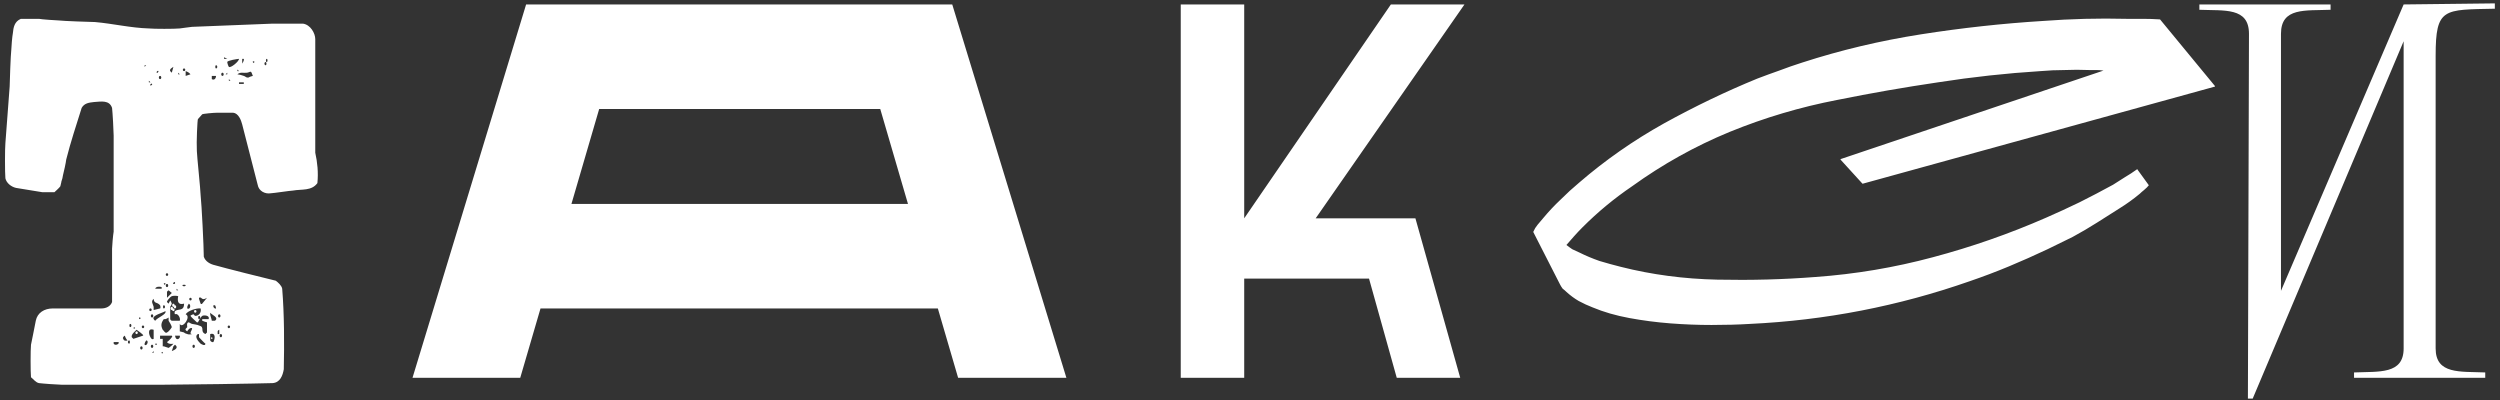 <svg width="450" height="72" viewBox="0 0 450 72" fill="none" xmlns="http://www.w3.org/2000/svg">
<rect x="0" y="0" width="450" height="72" fill="#333333" stroke="none"/>
<path d="M7.019 68.96C6.443 68.864 5.963 68.192 5.579 67.904C5.483 67.04 5.483 62.912 5.579 62.048C5.579 61.952 6.251 58.88 6.443 57.728C6.731 56.288 7.979 55.52 9.515 55.52H18.251C19.115 55.52 19.883 55.136 20.171 54.368V44.768C20.171 44.288 20.363 42.176 20.459 41.696V24.416C20.459 23.648 20.267 20.192 20.171 19.424C19.691 17.984 18.251 18.272 16.907 18.368C16.043 18.464 15.179 18.56 14.699 19.424C13.739 22.496 12.683 25.664 11.915 28.736C11.915 29.024 11.435 31.232 11.339 31.52C11.339 31.712 11.147 32.48 11.051 32.672C11.051 32.864 10.859 33.44 10.859 33.536C10.667 33.824 9.899 34.496 9.803 34.592H7.595L2.891 33.824C2.027 33.632 1.163 32.96 0.971 32.096C0.875 31.136 0.875 26.72 0.971 25.76L1.739 15.584C1.739 15.008 1.931 9.632 2.027 9.056C2.027 8.576 2.219 6.368 2.315 5.984C2.411 4.928 2.603 3.872 3.755 3.392H7.019C7.403 3.488 10.283 3.68 10.571 3.68C11.147 3.776 16.523 3.968 17.099 3.968C20.363 4.256 23.531 5.024 26.795 5.12C27.659 5.216 31.499 5.216 32.363 5.12C32.555 5.12 34.283 4.832 34.571 4.832L49.067 4.256H54.539C55.883 4.448 56.747 5.984 56.747 7.04V27.488C57.131 29.216 57.323 31.04 57.131 32.96C56.075 34.4 54.347 34.016 52.715 34.304C52.331 34.304 49.163 34.784 48.779 34.784C47.723 34.976 46.571 34.4 46.379 33.248L43.595 22.4C43.403 21.632 42.923 20.384 41.963 20.288H39.179C38.411 20.288 36.491 20.48 36.395 20.576L35.627 21.44C35.531 21.536 35.339 25.568 35.435 27.2C35.435 27.872 36.107 34.304 36.107 35.072C36.299 36.8 36.683 44.48 36.683 46.208C36.971 47.072 37.835 47.552 38.699 47.744C40.331 48.224 48.011 50.144 49.643 50.528C50.027 50.816 50.699 51.392 50.795 51.968C51.179 56.672 51.179 61.856 51.083 66.464C50.891 67.616 50.411 68.864 49.067 68.96C46.187 69.056 32.555 69.248 29.483 69.248H11.051C10.571 69.248 7.691 69.056 7.019 68.96ZM27.659 63.2L27.371 63.488H27.659V63.2ZM29.291 63.488C29.387 63.296 29.003 63.296 29.099 63.488C29.099 63.68 29.291 63.68 29.291 63.488ZM31.211 62.336C31.211 62.432 30.923 63.104 30.923 63.2C31.403 63.008 32.267 62.624 31.499 62.048L31.211 62.336ZM25.451 62.336C25.163 62.336 25.163 62.912 25.451 62.912C25.739 62.912 25.739 62.336 25.451 62.336ZM29.483 62.336C29.579 62.336 30.251 62.624 30.347 62.624C30.539 62.528 31.211 61.952 31.211 61.856C31.019 61.952 30.251 61.952 30.059 61.568C30.251 61.472 30.827 60.896 30.923 60.704C31.019 60.704 31.019 60.512 30.923 60.416H28.811V60.992H29.291V62.336C29.387 62.336 29.483 62.336 29.483 62.336ZM27.371 62.048C27.083 62.048 27.083 62.624 27.371 62.624C27.659 62.624 27.659 62.048 27.371 62.048ZM34.859 62.048C34.571 62.048 34.571 62.624 34.859 62.624C35.147 62.624 35.147 62.048 34.859 62.048ZM20.459 61.856C20.747 62.336 21.611 61.856 21.323 61.568H20.459C20.459 61.664 20.459 61.856 20.459 61.856ZM26.027 61.856C26.027 61.952 26.027 62.048 26.027 62.048C26.411 62.432 26.891 61.28 26.315 61.28C26.219 61.376 26.027 61.76 26.027 61.856ZM27.947 61.856V62.048H28.235V61.856H27.947ZM36.107 61.856C36.107 61.856 36.971 62.432 36.971 61.856C36.779 61.76 36.011 60.896 35.819 60.704V60.128C35.819 60.128 35.723 60.128 35.627 60.128C34.859 60.608 35.819 61.568 36.107 61.856ZM23.243 61.28C22.955 61.28 22.955 61.856 23.243 61.856C23.435 61.856 23.435 61.28 23.243 61.28ZM37.835 61.28C37.931 61.472 38.219 61.664 38.411 61.568C38.699 60.992 38.891 59.84 37.835 60.128V61.28ZM22.187 60.992C22.283 61.376 22.667 61.376 22.955 61.28C22.763 61.088 22.571 60.8 22.475 60.416C22.283 60.512 21.995 60.8 22.187 60.992ZM23.723 60.704C23.819 60.8 24.011 60.992 24.011 60.992L25.739 60.416C26.027 60.32 24.683 59.456 24.587 59.36C24.395 59.552 23.531 60.224 23.723 60.704ZM27.083 60.704C27.179 60.896 27.371 61.184 27.659 60.992V59.36C26.507 58.976 26.795 60.224 27.083 60.704ZM31.499 60.416C31.691 61.568 32.555 60.896 32.363 60.416H31.499ZM38.123 60.704C38.315 60.8 38.315 60.992 38.123 60.992C37.931 61.088 37.931 60.704 38.123 60.704ZM39.755 60.128C39.467 60.128 39.467 60.704 39.755 60.704C40.043 60.704 40.043 60.128 39.755 60.128ZM33.131 59.84C33.131 59.936 33.611 60.128 33.707 60.128C33.803 60.224 34.379 60.224 34.571 60.128C33.899 60.128 34.667 59.36 34.571 59.072C34.187 58.88 33.707 59.552 33.707 59.648C33.035 59.264 33.611 59.072 33.707 58.88C33.707 58.784 33.515 58.016 33.995 58.016C33.995 58.016 34.475 58.304 34.571 58.304C34.667 58.304 35.723 58.496 35.819 58.592C36.971 58.88 35.915 59.648 36.971 60.128L37.259 59.84V58.016C37.163 58.016 36.587 57.824 36.395 57.728C36.395 57.632 36.395 57.44 36.395 57.44H37.547C37.835 56.768 36.683 56.672 36.395 56.864C36.203 56.96 35.723 57.824 35.627 58.016H35.435C35.243 57.824 34.379 57.056 34.283 56.864C34.283 56.768 34.667 56.576 34.859 56.576C34.859 56.576 35.051 56.864 35.147 56.864C35.819 56.864 36.299 56.192 36.107 55.52C35.435 55.424 33.803 55.904 33.419 56.576C34.475 56.96 32.843 59.264 32.363 58.304V59.648C32.459 59.648 33.035 59.84 33.131 59.84ZM39.179 59.648V60.128H39.467V59.36C39.371 59.36 39.179 59.552 39.179 59.648ZM24.587 59.648C24.875 59.648 24.875 60.128 24.587 60.128C24.299 60.128 24.299 59.648 24.587 59.648ZM29.291 59.36C29.387 59.36 29.771 60.128 30.059 59.84C30.347 59.744 30.923 58.976 30.923 58.88C30.923 58.688 30.443 57.824 30.347 57.728V57.152C30.251 57.248 29.867 57.44 29.771 57.44C29.771 57.44 29.579 57.44 29.483 57.44C29.003 58.112 28.907 58.592 29.291 59.36ZM24.299 59.072C24.395 58.88 24.011 58.88 24.011 59.072C24.107 59.168 24.299 59.168 24.299 59.072ZM25.739 58.592C25.451 58.592 25.451 59.072 25.739 59.072C26.027 59.072 26.027 58.592 25.739 58.592ZM41.195 58.592C40.907 58.592 40.907 59.072 41.195 59.072C41.483 59.072 41.483 58.592 41.195 58.592ZM23.435 58.304C23.243 58.304 23.243 58.88 23.435 58.88C23.723 58.88 23.723 58.304 23.435 58.304ZM27.659 57.44C27.659 57.44 27.851 57.728 27.947 57.728C28.331 57.152 30.059 56.576 29.771 56C29.387 56.288 27.275 56.768 27.659 57.44ZM30.635 57.44C30.635 57.536 30.827 57.728 30.923 57.728H32.363C32.555 57.248 31.979 56.288 31.499 56.576C31.403 56.48 31.403 56.096 31.499 56C32.075 55.52 33.131 56.096 33.131 54.656C32.075 54.944 31.883 54.272 32.075 53.312C31.883 53.216 31.115 53.216 30.923 53.312C30.539 53.504 29.963 54.272 30.059 54.368L30.347 54.656L30.635 54.08C30.731 54.176 30.923 54.56 30.923 54.656C30.923 54.752 30.635 55.232 30.635 55.232V57.44ZM37.835 56.576C37.835 56.768 38.123 57.536 38.123 57.728H38.699C39.467 57.152 38.123 56.672 37.835 56.288C37.835 56.384 37.835 56.576 37.835 56.576ZM25.163 57.152C24.971 57.056 24.971 57.44 25.163 57.44C25.355 57.344 25.355 57.152 25.163 57.152ZM35.819 56.864C35.627 56.864 35.627 57.44 35.819 57.44C36.107 57.44 36.107 56.864 35.819 56.864ZM27.371 56.576C27.083 56.576 27.083 57.152 27.371 57.152C27.659 57.152 27.659 56.576 27.371 56.576ZM39.467 56.576C39.179 56.576 39.179 57.152 39.467 57.152C39.755 57.152 39.755 56.576 39.467 56.576ZM35.147 55.808C35.435 55.808 35.435 56.288 35.147 56.288C34.859 56.288 34.859 55.808 35.147 55.808ZM27.083 55.52C26.795 55.52 26.795 56 27.083 56C27.371 56 27.371 55.52 27.083 55.52ZM27.659 55.232V55.808L28.811 55.52C28.907 55.52 28.907 55.136 28.811 54.944C28.235 54.272 27.755 54.752 27.659 53.792C27.083 54.272 27.563 54.752 27.659 55.232ZM31.211 55.52C31.499 55.52 31.499 56 31.211 56C30.923 56 30.923 55.52 31.211 55.52ZM30.923 55.232C31.211 55.232 31.211 55.808 30.923 55.808C30.635 55.808 30.635 55.232 30.923 55.232ZM33.707 55.232C33.707 55.328 33.707 55.52 33.707 55.52C34.187 55.808 34.475 54.944 33.995 54.656C33.899 54.752 33.707 55.136 33.707 55.232ZM38.411 55.232C38.507 55.424 38.699 55.616 38.891 55.52C38.891 55.424 38.795 55.04 38.699 54.944H38.411C38.411 55.04 38.411 55.232 38.411 55.232ZM29.483 54.944C29.291 54.944 29.291 55.52 29.483 55.52C29.771 55.52 29.771 54.944 29.483 54.944ZM31.499 54.944C31.787 54.944 31.787 55.52 31.499 55.52C31.211 55.52 31.211 54.944 31.499 54.944ZM31.211 54.656C31.499 54.656 31.499 55.232 31.211 55.232C30.923 55.232 30.923 54.656 31.211 54.656ZM35.819 53.792C35.915 54.08 36.107 54.656 36.107 54.656C36.203 54.752 36.395 54.752 36.395 54.656L37.259 53.6C36.203 54.272 36.395 53.312 35.819 53.6V53.792ZM34.283 53.6C33.995 53.6 33.995 54.08 34.283 54.08C34.571 54.08 34.571 53.6 34.283 53.6ZM30.059 52.544V53.6L30.923 52.736L30.347 52.256C30.347 52.256 30.059 52.448 30.059 52.544ZM31.787 51.968V52.256H32.075L31.787 51.968ZM28.235 51.68C28.139 51.68 27.947 51.872 27.947 51.968H29.099V51.68C28.907 51.584 28.331 51.584 28.235 51.68ZM30.059 51.104C29.771 51.104 29.771 51.68 30.059 51.68C30.347 51.68 30.347 51.104 30.059 51.104ZM33.419 51.392C33.515 51.2 32.747 51.2 32.843 51.392C32.939 51.584 33.323 51.584 33.419 51.392ZM29.771 51.104C29.867 50.912 29.483 50.912 29.483 51.104C29.579 51.296 29.771 51.296 29.771 51.104ZM31.499 50.816C31.403 50.624 31.019 51.008 31.211 51.104C31.403 51.2 31.595 51.008 31.499 50.816ZM30.059 49.184C29.771 49.184 29.771 49.664 30.059 49.664C30.347 49.664 30.347 49.184 30.059 49.184ZM27.371 15.104C27.275 14.912 26.891 15.296 27.083 15.392C27.275 15.392 27.467 15.2 27.371 15.104ZM43.019 14.816V15.104H43.883V14.816H43.019ZM26.795 14.528V14.816H27.083L26.795 14.528ZM41.195 14.24V14.528H41.483L41.195 14.24ZM38.123 13.664V14.24C38.603 14.528 38.891 14.048 38.891 13.664H38.123ZM28.811 13.664C28.523 13.664 28.523 14.24 28.811 14.24C29.099 14.24 29.099 13.664 28.811 13.664ZM43.883 13.664C43.979 13.664 44.363 13.952 44.459 13.952H44.747C44.843 13.856 45.419 13.664 45.515 13.664C45.131 12.512 45.131 12.992 44.459 13.088C43.787 13.184 43.307 12.896 42.731 13.376C42.923 13.376 43.691 13.568 43.883 13.664ZM33.419 12.8V13.664L34.283 13.376C34.091 13.088 33.707 12.896 33.419 12.8ZM32.075 13.088V13.376H32.363L32.075 13.088ZM40.043 13.088C39.755 13.088 39.755 13.664 40.043 13.664C40.331 13.664 40.331 13.088 40.043 13.088ZM40.907 13.088L40.619 13.376H40.907V13.088ZM28.523 12.8C28.427 12.608 28.043 12.992 28.235 13.088C28.331 13.184 28.523 12.992 28.523 12.8ZM30.635 12.8C30.731 12.896 30.923 13.088 30.923 13.088L31.211 12.032C31.115 12.128 30.443 12.416 30.635 12.8ZM42.731 12.512V12.8H43.019L42.731 12.512ZM33.131 12.32C32.843 12.32 32.843 12.8 33.131 12.8C33.419 12.8 33.419 12.32 33.131 12.32ZM26.027 11.744V12.032L26.315 11.744H26.027ZM38.891 11.744C38.699 11.744 38.699 12.32 38.891 12.32C39.179 12.32 39.179 11.744 38.891 11.744ZM40.907 11.168C40.907 11.36 41.099 11.936 41.195 12.032C41.483 12.32 43.019 11.072 43.019 10.592C42.827 10.592 40.907 10.88 40.907 11.168ZM43.595 10.592V11.456C43.691 11.264 43.979 10.88 43.883 10.592H43.595ZM47.819 11.168C47.531 11.168 47.531 11.744 47.819 11.744C48.011 11.744 48.011 11.168 47.819 11.168ZM45.803 11.168C45.803 10.976 45.419 10.976 45.515 11.168C45.515 11.36 45.707 11.36 45.803 11.168ZM48.011 10.592C47.819 10.592 47.819 11.168 48.011 11.168C48.203 11.168 48.203 10.592 48.011 10.592ZM40.331 10.304V10.592H40.907L40.331 10.304ZM172.46 68L168.812 55.52H97.292L93.644 68H74.252L94.7 0.8H171.404L191.948 68H172.46ZM102.86 36.704H163.436L158.444 19.616H107.852L102.86 36.704ZM212.534 68V0.8H223.958V39.296L250.358 0.8H263.606L236.822 39.296H254.774L262.838 68H251.414L246.422 50.144H223.958V68H212.534ZM281.957 44.096C282.277 44.352 282.629 44.608 283.013 44.864C283.461 45.056 283.877 45.248 284.261 45.44C285.413 46.016 286.629 46.528 287.909 46.976C289.189 47.36 290.469 47.712 291.749 48.032C297.317 49.44 303.109 50.208 309.125 50.336C315.205 50.464 321.093 50.304 326.789 49.856C333.957 49.344 340.997 48.16 347.909 46.304C354.885 44.448 361.669 42.08 368.261 39.2C370.309 38.304 372.325 37.376 374.309 36.416C376.357 35.392 378.373 34.336 380.357 33.248C381.061 32.8 381.765 32.352 382.469 31.904C383.237 31.456 383.973 30.976 384.677 30.464C384.741 30.464 384.773 30.496 384.773 30.56L386.789 33.344C386.597 33.6 386.309 33.888 385.925 34.208C385.605 34.464 385.349 34.688 385.157 34.88C384.005 35.84 382.757 36.736 381.413 37.568C380.069 38.4 378.757 39.232 377.477 40.064C376.069 40.96 374.597 41.824 373.061 42.656C371.525 43.424 370.021 44.16 368.549 44.864C366.245 45.952 363.941 46.976 361.637 47.936C359.333 48.896 356.965 49.792 354.533 50.624C348.133 52.864 341.637 54.624 335.045 55.904C328.453 57.184 321.765 57.984 314.981 58.304C312.869 58.432 310.565 58.496 308.069 58.496C305.637 58.496 303.173 58.4 300.677 58.208C298.181 58.016 295.717 57.696 293.285 57.248C290.853 56.8 288.645 56.16 286.661 55.328C285.829 55.008 284.997 54.624 284.165 54.176C283.397 53.728 282.661 53.184 281.957 52.544C281.765 52.352 281.541 52.16 281.285 51.968C281.093 51.712 280.933 51.456 280.805 51.2L276.005 41.792V41.696C276.197 41.248 276.453 40.832 276.773 40.448C277.157 40 277.509 39.584 277.829 39.2C278.789 38.048 279.813 36.96 280.901 35.936C281.989 34.848 283.109 33.824 284.261 32.864C288.933 28.832 294.021 25.28 299.525 22.208C305.093 19.136 310.693 16.448 316.325 14.144C317.669 13.632 318.981 13.152 320.261 12.704C321.605 12.192 322.981 11.712 324.389 11.264C331.301 9.024 338.437 7.328 345.797 6.176C353.157 5.024 360.453 4.224 367.685 3.776C370.245 3.584 372.773 3.456 375.269 3.392C377.765 3.328 380.293 3.328 382.853 3.392C383.813 3.392 384.773 3.392 385.733 3.392C386.757 3.392 387.749 3.424 388.709 3.488H388.805L398.693 15.488V15.584L335.333 33.056H335.237L331.301 28.736V28.64L378.629 12.704C378.181 12.64 377.733 12.608 377.285 12.608C376.901 12.608 376.485 12.608 376.037 12.608C374.565 12.544 373.093 12.544 371.621 12.608C370.213 12.608 368.773 12.672 367.301 12.8C361.157 13.184 355.013 13.856 348.869 14.816C342.789 15.712 336.741 16.768 330.725 17.984C324.069 19.264 317.605 21.184 311.333 23.744C305.125 26.304 299.269 29.568 293.765 33.536C292.165 34.624 290.629 35.776 289.157 36.992C287.685 38.208 286.245 39.52 284.837 40.928C284.325 41.44 283.813 41.984 283.301 42.56C282.853 43.072 282.405 43.584 281.957 44.096ZM410.575 52.352L432.655 0.8L449.071 0.608V1.568C439.855 1.76 438.415 1.376 438.415 10.016V62.72C438.415 67.424 442.831 66.848 447.343 67.04V68H423.727V67.04C428.239 66.848 432.655 67.424 432.655 62.72V7.424L405.487 71.744H404.623L404.815 6.08C404.815 1.28 400.399 1.952 395.887 1.76V0.8C404.815 0.8 410.575 0.8 419.503 0.8V1.76C414.991 1.952 410.575 1.28 410.575 6.08V52.352Z" fill="white"/>
</svg>
